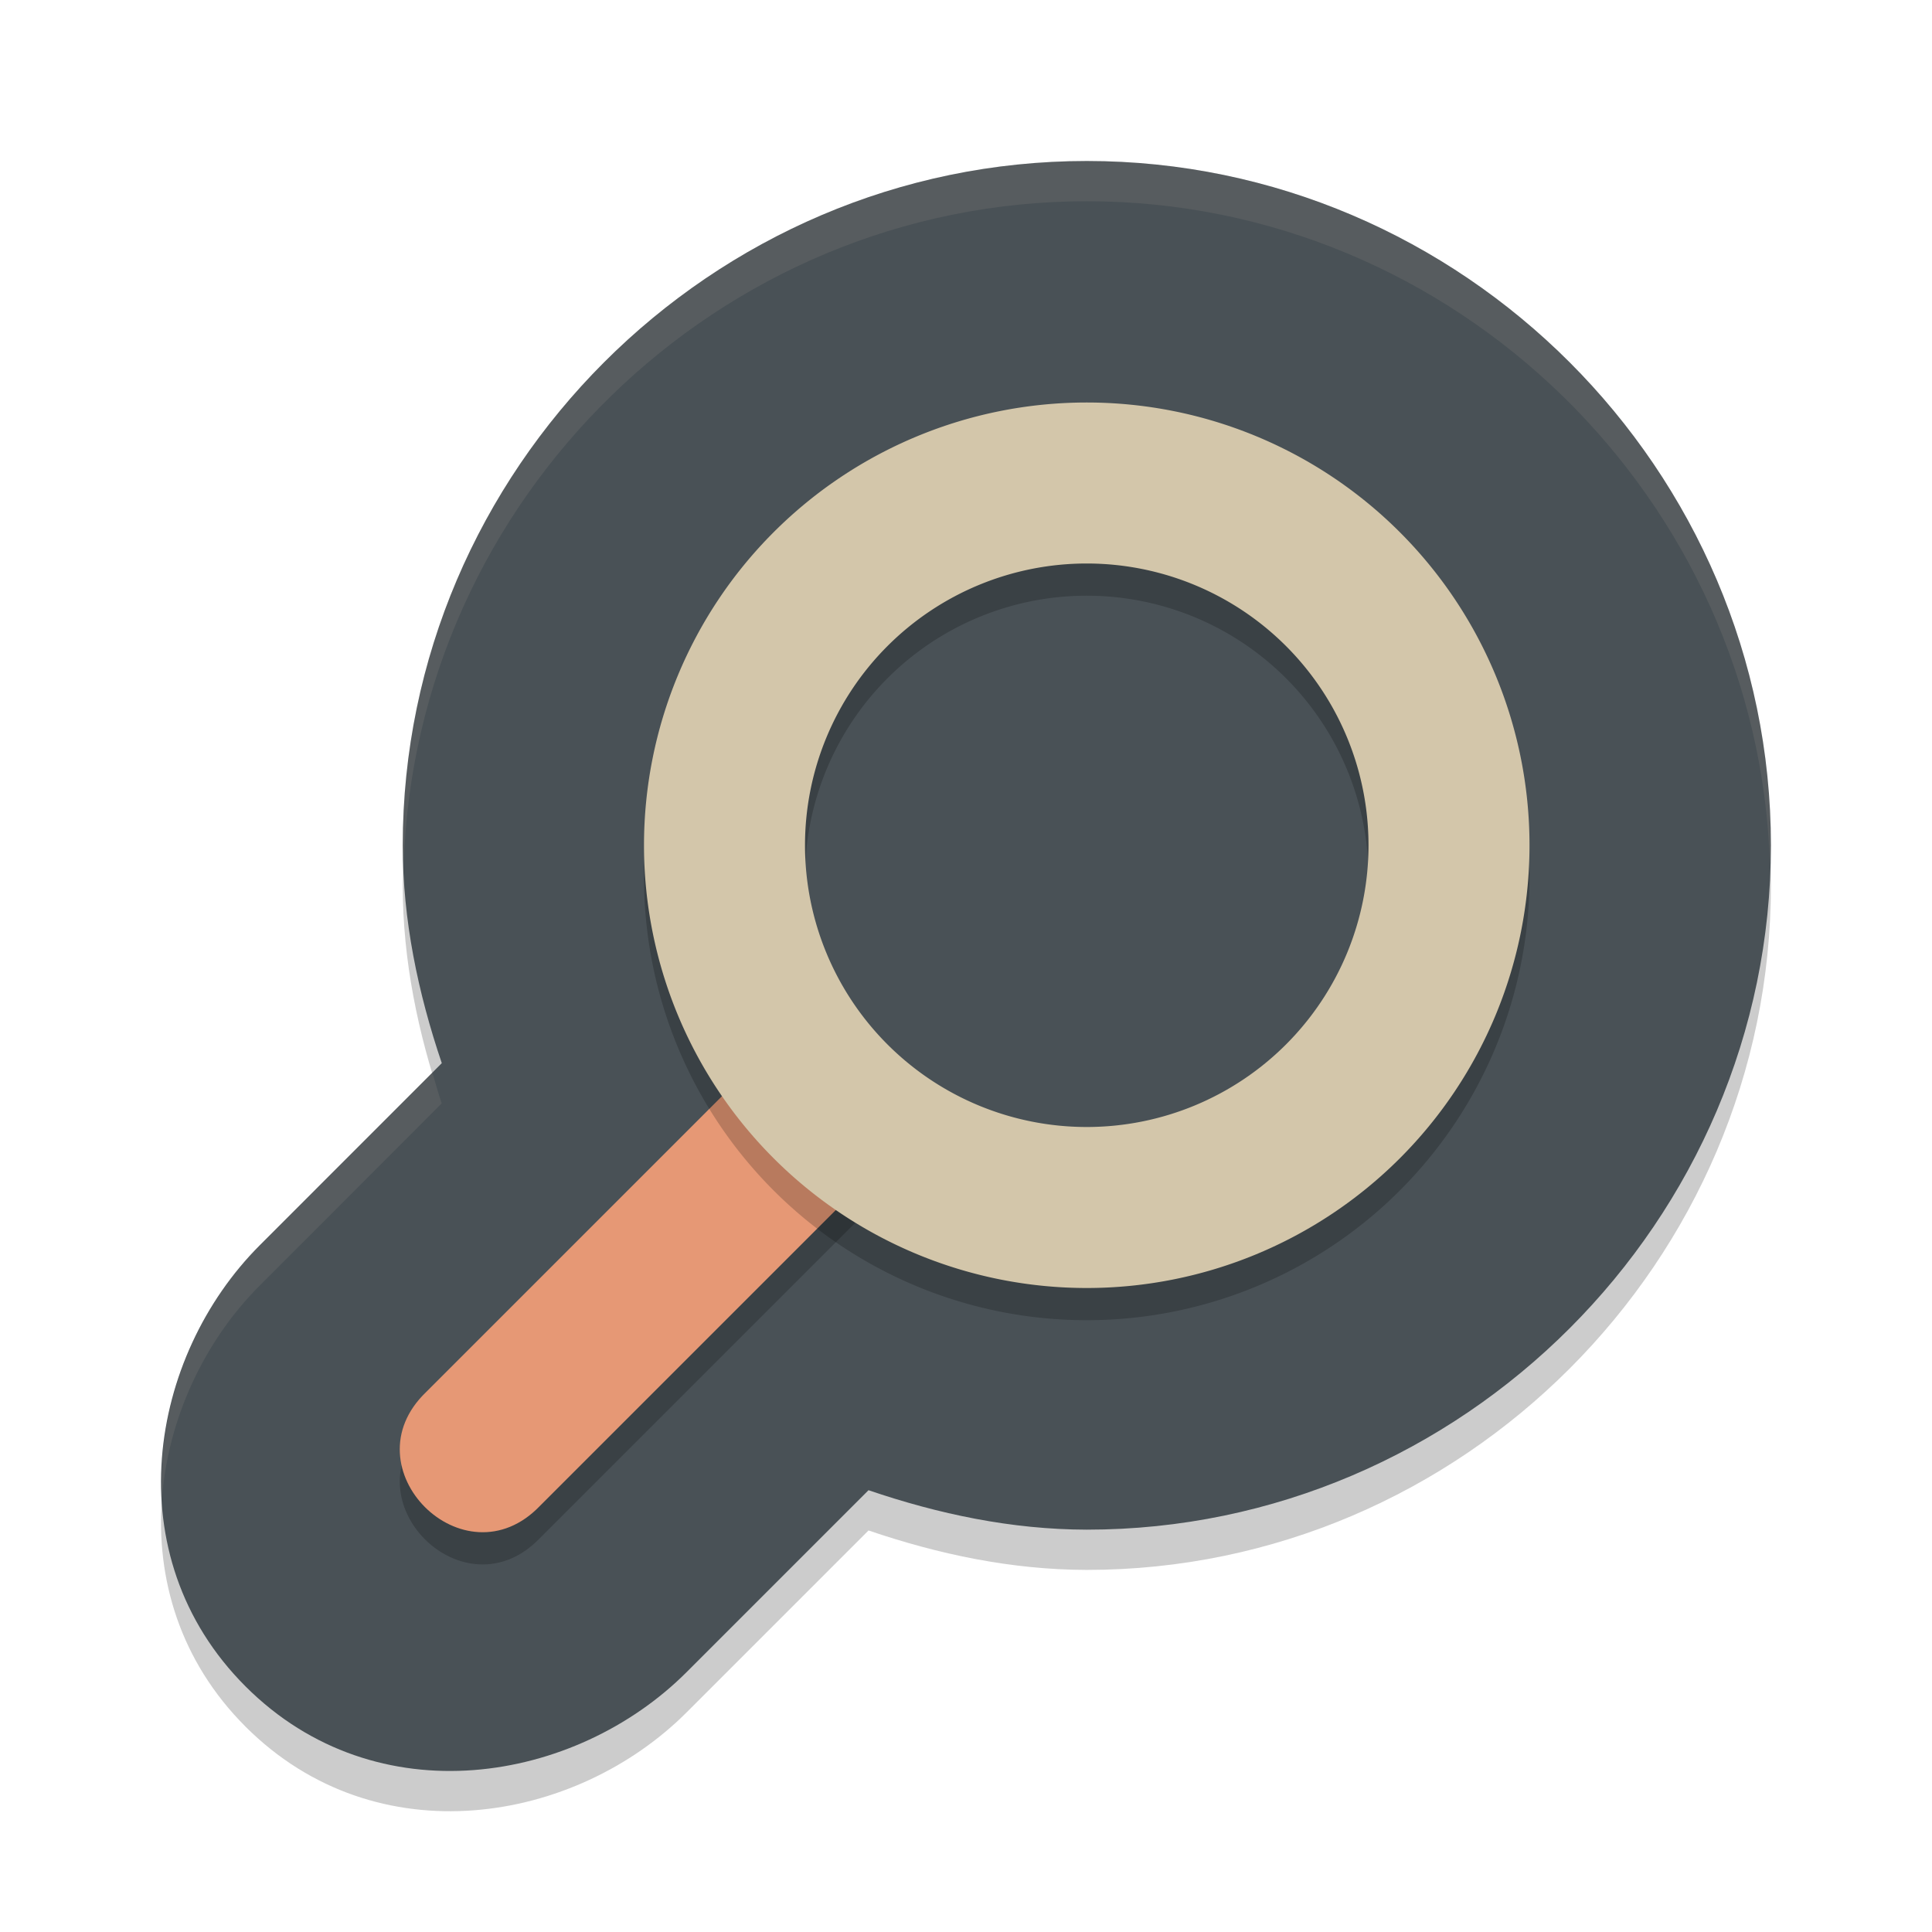 <svg xmlns="http://www.w3.org/2000/svg" width="24" height="24" version="1">
 <path style="opacity:0.2" d="m 13.501,2.5 c 4.664,0 8.498,3.836 8.498,8.501 0,4.665 -3.835,8.501 -8.498,8.501 h -0.004 c -0.931,-0.002 -1.836,-0.193 -2.708,-0.49 L 8.529,21.272 C 7.151,22.651 4.679,23.078 3.05,21.449 1.422,19.821 1.849,17.347 3.227,15.969 L 5.488,13.707 C 5.193,12.835 5.003,11.932 5.003,11.002 v -10e-4 c 0,-4.665 3.835,-8.501 8.498,-8.501 z"/>
 <path style="fill:#495156" d="m 13.501,2 c 4.664,0 8.498,3.836 8.498,8.501 0,4.665 -3.835,8.501 -8.498,8.501 h -0.004 c -0.931,-0.002 -1.836,-0.193 -2.708,-0.49 L 8.529,20.772 C 7.151,22.151 4.679,22.578 3.05,20.949 1.422,19.321 1.849,16.847 3.227,15.469 L 5.488,13.207 C 5.193,12.335 5.003,11.432 5.003,10.502 v -10e-4 c 0,-4.665 3.835,-8.501 8.498,-8.501 z"/>
 <path style="opacity:0.2" d="m 10.545,13.4 c 0.897,2.36e-4 0.455,0.622 0.455,1 l -0.027,0.441 -4.266,4.266 C 5.765,20.089 4.311,18.636 5.293,17.693 l 5,-5 c 0.188,-0.194 -0.018,0.707 0.252,0.707 z"/>
 <path style="fill:#e69875" d="m 10.545,13 c 0.897,2.36e-4 0.455,0.622 0.455,1 l -0.027,0.441 -4.266,4.266 C 5.765,19.689 4.311,18.235 5.293,17.293 l 5,-5 C 10.481,12.099 10.275,13 10.545,13 Z"/>
 <path style="opacity:0.2" d="m 13.5,5.4 a 5.5,5.5 0 0 1 5.5,5.5 5.5,5.5 0 0 1 -5.5,5.5 5.5,5.5 0 0 1 -5.5,-5.5 5.5,5.5 0 0 1 5.5,-5.5 z m 0,2 a 3.5,3.5 0 0 0 -3.5,3.5 3.5,3.5 0 0 0 3.5,3.5 3.5,3.5 0 0 0 3.5,-3.5 3.5,3.5 0 0 0 -3.5,-3.5 z"/>
 <path style="fill:#d3c6aa" d="m 13.5,5 a 5.5,5.5 0 0 1 5.5,5.5 5.5,5.5 0 0 1 -5.5,5.5 5.5,5.5 0 0 1 -5.5,-5.5 5.5,5.5 0 0 1 5.5,-5.5 z m 0,2 a 3.5,3.5 0 0 0 -3.5,3.5 3.5,3.5 0 0 0 3.5,3.5 3.5,3.5 0 0 0 3.5,-3.5 3.5,3.5 0 0 0 -3.5,-3.5 z"/>
 <path style="opacity:0.1;fill:#d3c6aa" d="m 13.501,2 c 4.664,0 8.499,3.835 8.499,8.501 0,0.084 -0.01,0.166 -0.013,0.25 -0.135,-4.551 -3.907,-8.251 -8.486,-8.251 -4.581,0 -8.353,3.702 -8.486,8.254 -0.003,-0.084 -0.013,-0.167 -0.013,-0.252 v -0.001 c 0,-4.665 3.835,-8.501 8.499,-8.501 z M 5.371,13.323 c 0.038,0.128 0.073,0.257 0.116,0.384 L 3.227,15.969 C 2.535,16.661 2.083,17.631 2.011,18.63 1.943,17.461 2.42,16.277 3.227,15.469 Z"/>
</svg>
